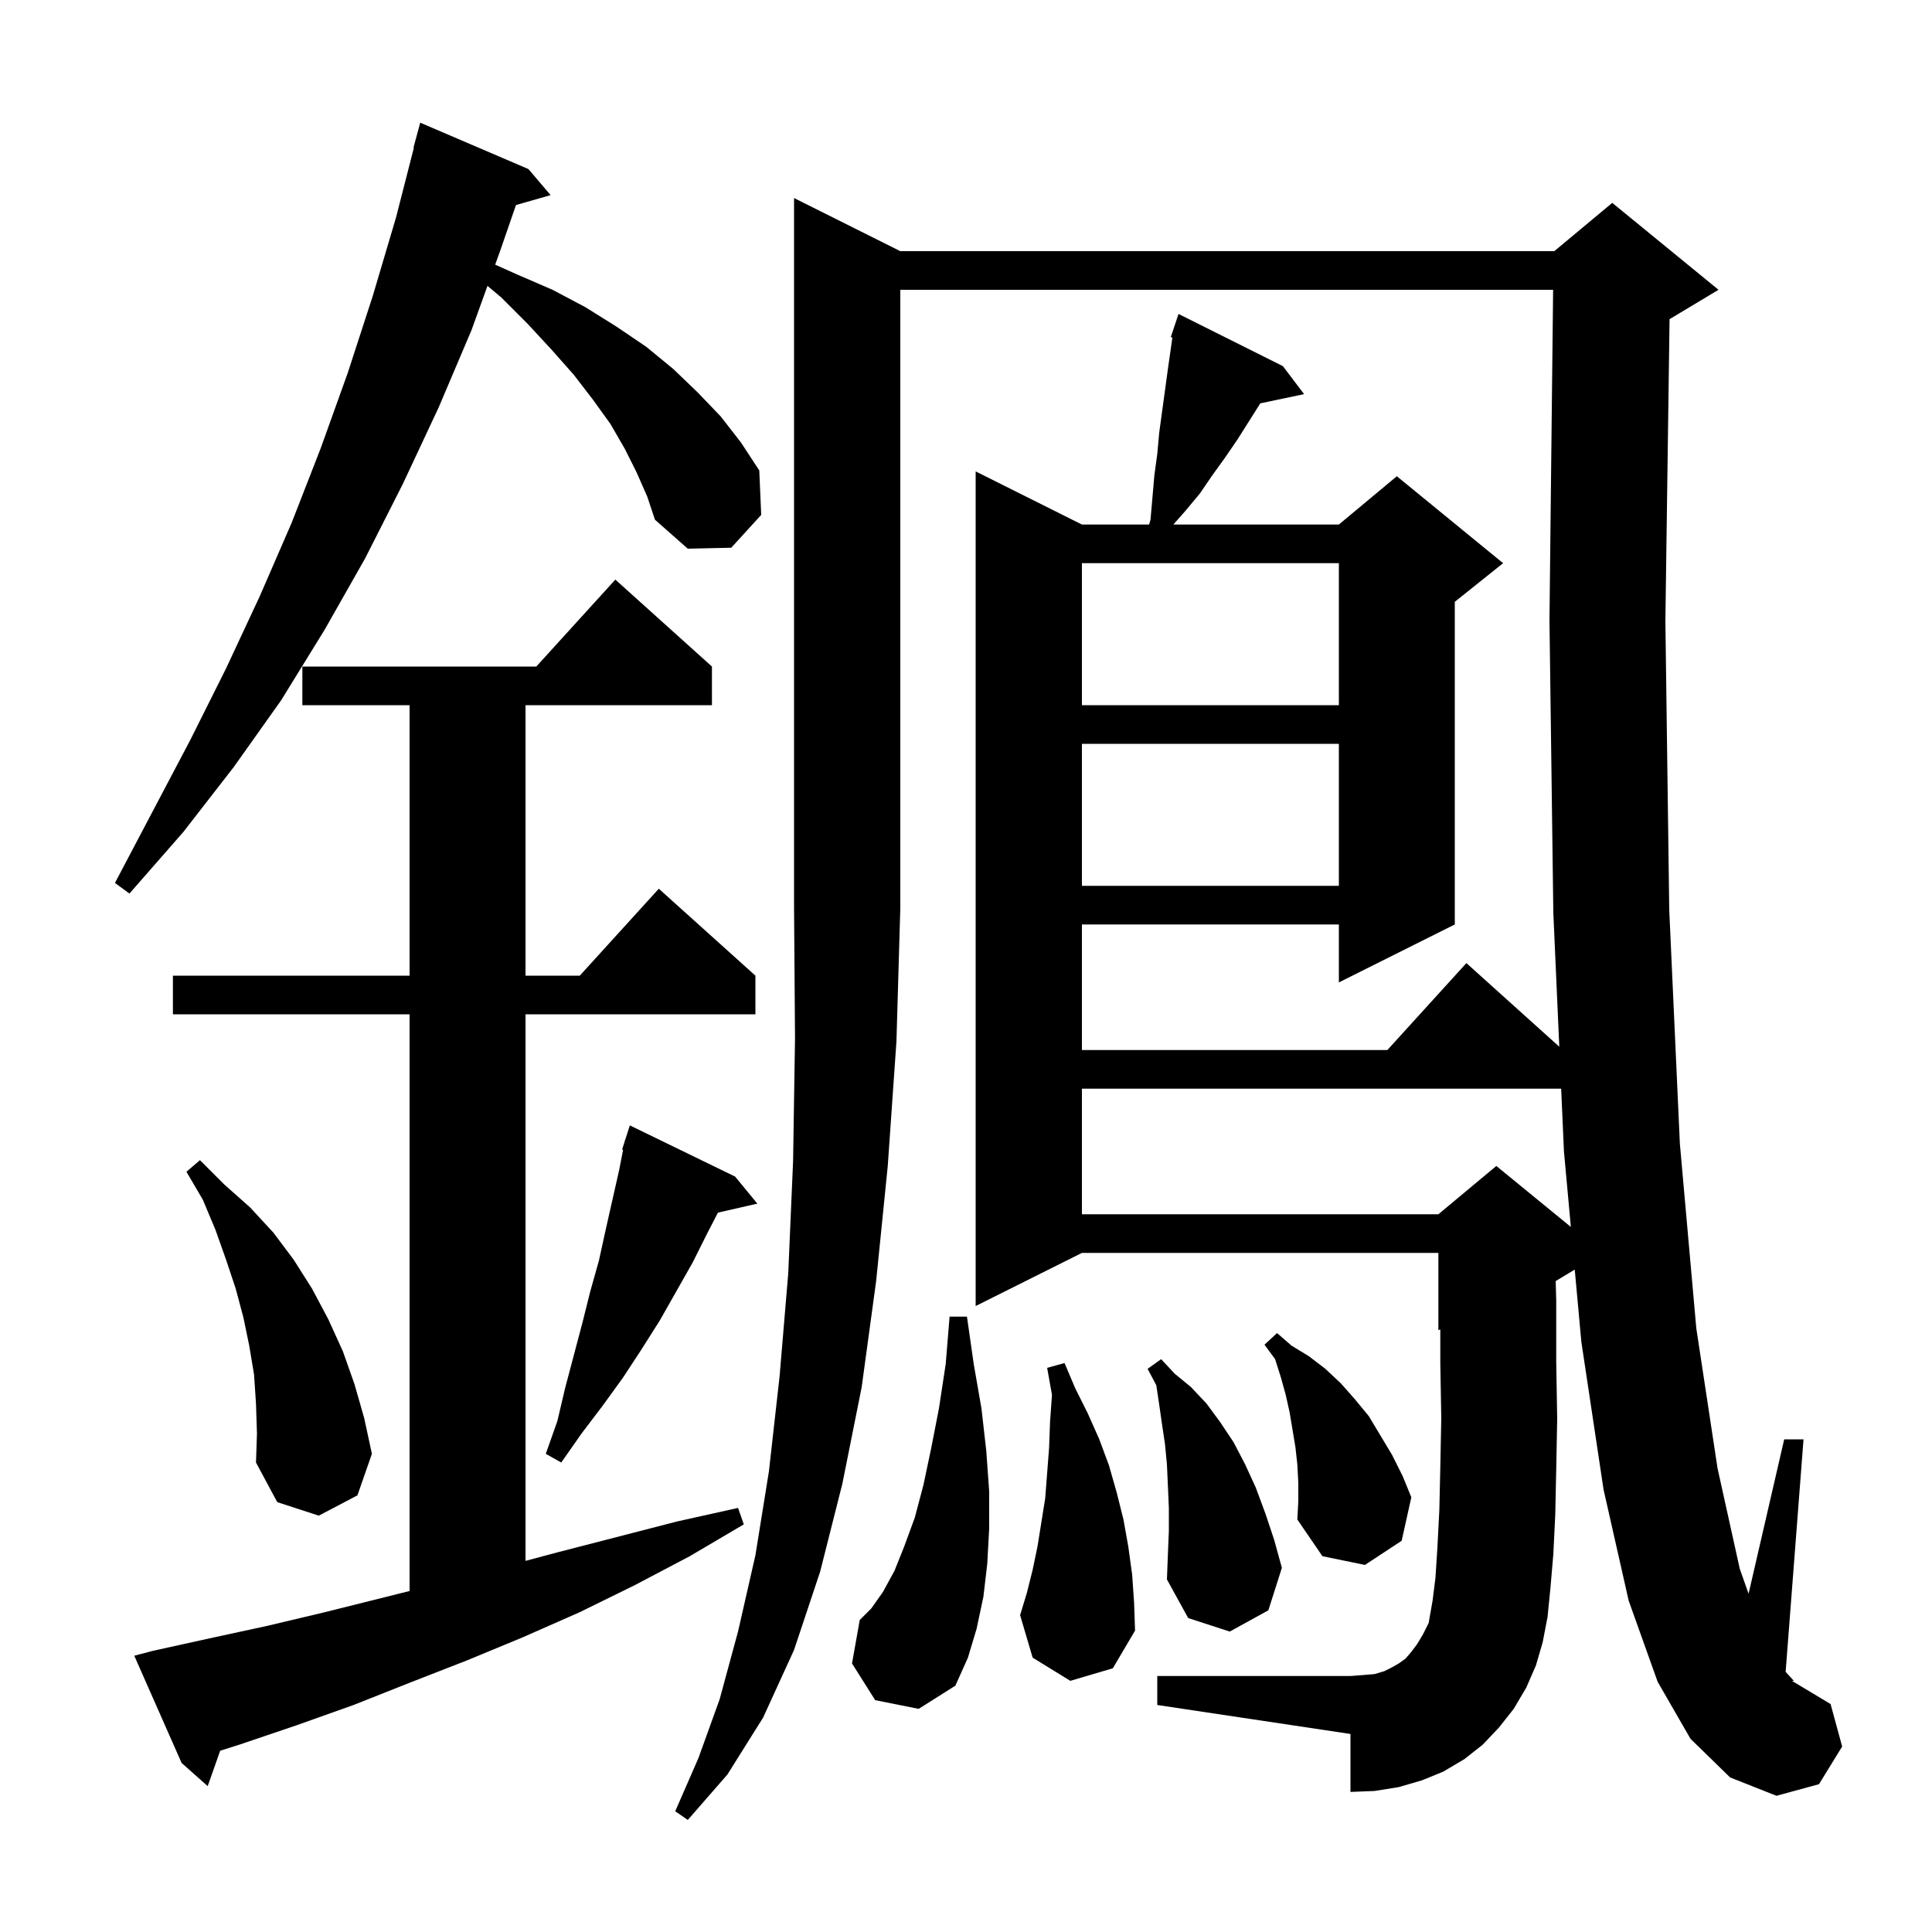 <svg xmlns="http://www.w3.org/2000/svg" xmlns:xlink="http://www.w3.org/1999/xlink" version="1.1" baseProfile="full" viewBox="0 0 200 200" width="200" height="200">
<g fill="black">
<path d="M 93.2 26.0 L 160.9 26.0 L 166.9 21.0 L 177.9 30.0 L 172.9 33.0 L 172.832 33.028 L 172.4 64.3 L 172.8 94.2 L 173.9 118.4 L 175.6 137.5 L 177.8 152.0 L 180.1 162.4 L 181.012 164.983 L 184.7 149.0 L 186.7 149.0 L 184.848 173.071 L 185.7 174.0 L 185.5 174.0 L 189.5 176.4 L 190.7 180.8 L 188.3 184.7 L 183.9 185.9 L 179.1 184.0 L 175.0 180.0 L 171.6 174.1 L 168.6 165.7 L 166.0 154.2 L 163.7 138.9 L 163.017 131.43 L 161.044 132.614 L 161.1 134.6 L 161.1 141.0 L 161.2 146.9 L 161.1 152.1 L 161.0 156.8 L 160.8 160.9 L 160.5 164.4 L 160.2 167.4 L 159.7 170.0 L 159.0 172.4 L 158.0 174.7 L 156.7 176.9 L 155.2 178.8 L 153.5 180.6 L 151.6 182.1 L 149.4 183.4 L 147.2 184.3 L 144.8 185.0 L 142.3 185.4 L 139.8 185.5 L 139.8 179.5 L 119.8 176.5 L 119.8 173.5 L 139.8 173.5 L 141.1 173.4 L 142.3 173.3 L 143.3 173.0 L 144.1 172.6 L 144.8 172.2 L 145.5 171.7 L 146.1 171.0 L 146.7 170.2 L 147.3 169.2 L 147.9 168.0 L 148.0 167.4 L 148.3 165.7 L 148.6 163.3 L 148.8 160.2 L 149.0 156.3 L 149.1 151.9 L 149.2 146.8 L 149.1 141.1 L 149.1 137.617 L 148.9 137.7 L 148.9 129.7 L 112.0 129.7 L 101.0 135.2 L 101.0 48.8 L 112.0 54.3 L 118.957 54.3 L 119.1 53.8 L 119.5 49.2 L 119.8 47.0 L 120.0 44.8 L 120.9 38.2 L 121.365 34.943 L 121.2 34.9 L 122.0 32.5 L 132.8 37.9 L 135.0 40.8 L 130.465 41.755 L 128.1 45.5 L 126.8 47.4 L 125.5 49.2 L 124.2 51.1 L 122.7 52.9 L 121.465 54.3 L 138.6 54.3 L 144.6 49.3 L 155.6 58.3 L 150.6 62.3 L 150.6 95.7 L 138.6 101.7 L 138.6 95.7 L 112.0 95.7 L 112.0 108.7 L 143.618 108.7 L 151.8 99.7 L 161.417 108.355 L 160.8 94.5 L 160.4 64.2 L 160.778 30.0 L 93.2 30.0 L 93.2 94.0 L 92.8 107.8 L 91.9 120.7 L 90.7 132.6 L 89.2 143.6 L 87.2 153.6 L 84.9 162.7 L 82.2 170.8 L 79.0 177.8 L 75.3 183.7 L 71.2 188.4 L 69.9 187.5 L 72.3 182.0 L 74.5 175.9 L 76.4 168.9 L 78.2 161.0 L 79.6 152.3 L 80.7 142.5 L 81.6 131.8 L 82.1 120.2 L 82.3 107.5 L 82.2 94.0 L 82.2 20.5 Z M 15.8 170.9 L 21.7 169.6 L 27.7 168.3 L 33.6 166.9 L 42.4 164.7 L 42.4 105.0 L 17.9 105.0 L 17.9 101.0 L 42.4 101.0 L 42.4 73.0 L 31.3 73.0 L 31.3 69.0 L 55.518 69.0 L 63.7 60.0 L 73.7 69.0 L 73.7 73.0 L 54.4 73.0 L 54.4 101.0 L 60.018 101.0 L 68.2 92.0 L 78.2 101.0 L 78.2 105.0 L 54.4 105.0 L 54.4 161.58 L 57.7 160.7 L 70.1 157.5 L 76.4 156.1 L 77.0 157.8 L 71.4 161.1 L 65.7 164.1 L 60.0 166.9 L 54.1 169.5 L 48.3 171.9 L 42.4 174.2 L 36.6 176.5 L 30.7 178.6 L 24.8 180.6 L 22.793 181.235 L 21.5 184.9 L 18.8 182.5 L 13.9 171.4 Z M 90.6 176.0 L 88.2 172.2 L 89.0 167.7 L 90.2 166.5 L 91.4 164.8 L 92.6 162.6 L 93.6 160.1 L 94.7 157.1 L 95.6 153.7 L 96.4 149.9 L 97.2 145.8 L 97.9 141.2 L 98.3 136.3 L 100.1 136.3 L 100.8 141.2 L 101.6 145.8 L 102.1 150.2 L 102.4 154.4 L 102.4 158.2 L 102.2 161.9 L 101.8 165.3 L 101.1 168.6 L 100.2 171.6 L 98.9 174.5 L 95.1 176.9 Z M 121.0 158.5 L 121.0 156.1 L 120.9 153.8 L 120.8 151.6 L 120.6 149.5 L 120.3 147.5 L 120.0 145.4 L 119.7 143.4 L 118.8 141.7 L 120.2 140.7 L 121.6 142.2 L 123.3 143.6 L 124.9 145.3 L 126.3 147.2 L 127.7 149.3 L 128.9 151.6 L 130.0 154.0 L 131.0 156.7 L 131.9 159.4 L 132.7 162.3 L 131.3 166.7 L 127.3 168.9 L 123.0 167.5 L 120.8 163.5 L 120.9 160.9 Z M 110.8 174.0 L 106.9 171.6 L 105.6 167.2 L 106.3 164.9 L 106.9 162.5 L 107.4 160.1 L 108.2 155.1 L 108.6 149.9 L 108.7 147.2 L 108.9 144.4 L 108.4 141.6 L 110.2 141.1 L 111.3 143.7 L 112.6 146.3 L 113.8 149.0 L 114.8 151.7 L 115.6 154.5 L 116.3 157.3 L 116.8 160.1 L 117.2 163.0 L 117.4 165.9 L 117.5 168.8 L 115.2 172.7 Z M 134.4 153.5 L 134.3 151.6 L 134.1 149.8 L 133.5 146.2 L 133.1 144.4 L 132.6 142.6 L 132.0 140.7 L 130.9 139.2 L 132.2 138.0 L 133.7 139.3 L 135.5 140.4 L 137.2 141.7 L 138.8 143.2 L 140.3 144.9 L 141.7 146.6 L 144.1 150.6 L 145.2 152.8 L 146.1 155.0 L 145.1 159.5 L 141.3 162.0 L 136.9 161.1 L 134.3 157.3 L 134.4 155.4 Z M 26.5 145.3 L 26.3 142.3 L 25.8 139.3 L 25.2 136.4 L 24.4 133.4 L 23.4 130.4 L 22.3 127.3 L 21.0 124.2 L 19.3 121.3 L 20.7 120.1 L 23.2 122.6 L 25.9 125.0 L 28.3 127.6 L 30.4 130.4 L 32.3 133.4 L 34.0 136.6 L 35.5 139.9 L 36.7 143.3 L 37.7 146.8 L 38.5 150.5 L 37.0 154.8 L 33.0 156.9 L 28.7 155.5 L 26.5 151.4 L 26.6 148.4 Z M 76.1 121.8 L 78.4 124.6 L 74.322 125.53 L 73.2 127.7 L 71.7 130.7 L 68.3 136.7 L 66.4 139.7 L 64.5 142.6 L 62.4 145.5 L 60.2 148.4 L 58.1 151.4 L 56.5 150.5 L 57.7 147.1 L 58.5 143.7 L 60.3 136.9 L 61.1 133.7 L 62.0 130.5 L 62.7 127.3 L 64.1 121.1 L 64.502 119.024 L 64.4 119.0 L 64.669 118.158 L 64.7 118.0 L 64.718 118.006 L 65.2 116.5 Z M 112.0 112.7 L 112.0 125.7 L 148.9 125.7 L 154.9 120.7 L 162.614 127.011 L 161.9 119.2 L 161.611 112.7 Z M 65.9 48.9 L 64.7 46.5 L 63.2 43.9 L 61.4 41.4 L 59.4 38.8 L 57.1 36.2 L 54.6 33.5 L 51.9 30.8 L 50.464 29.596 L 48.8 34.2 L 45.4 42.2 L 41.7 50.1 L 37.8 57.8 L 33.6 65.2 L 29.1 72.5 L 24.2 79.4 L 19.0 86.1 L 13.4 92.5 L 11.9 91.4 L 19.7 76.6 L 23.4 69.2 L 26.9 61.7 L 30.2 54.1 L 33.2 46.4 L 36.0 38.6 L 38.6 30.6 L 41.0 22.5 L 42.842 15.308 L 42.8 15.3 L 43.5 12.7 L 54.7 17.5 L 57.0 20.2 L 53.414 21.225 L 51.8 25.9 L 51.259 27.397 L 53.5 28.4 L 57.2 30.0 L 60.6 31.8 L 63.8 33.8 L 66.9 35.9 L 69.7 38.2 L 72.2 40.6 L 74.6 43.1 L 76.7 45.8 L 78.6 48.7 L 78.8 53.3 L 75.7 56.7 L 71.2 56.8 L 67.8 53.8 L 67.0 51.4 Z M 112.0 77.0 L 112.0 91.7 L 138.6 91.7 L 138.6 77.0 Z M 112.0 58.3 L 112.0 73.0 L 138.6 73.0 L 138.6 58.3 Z " />
</g>
</svg>
